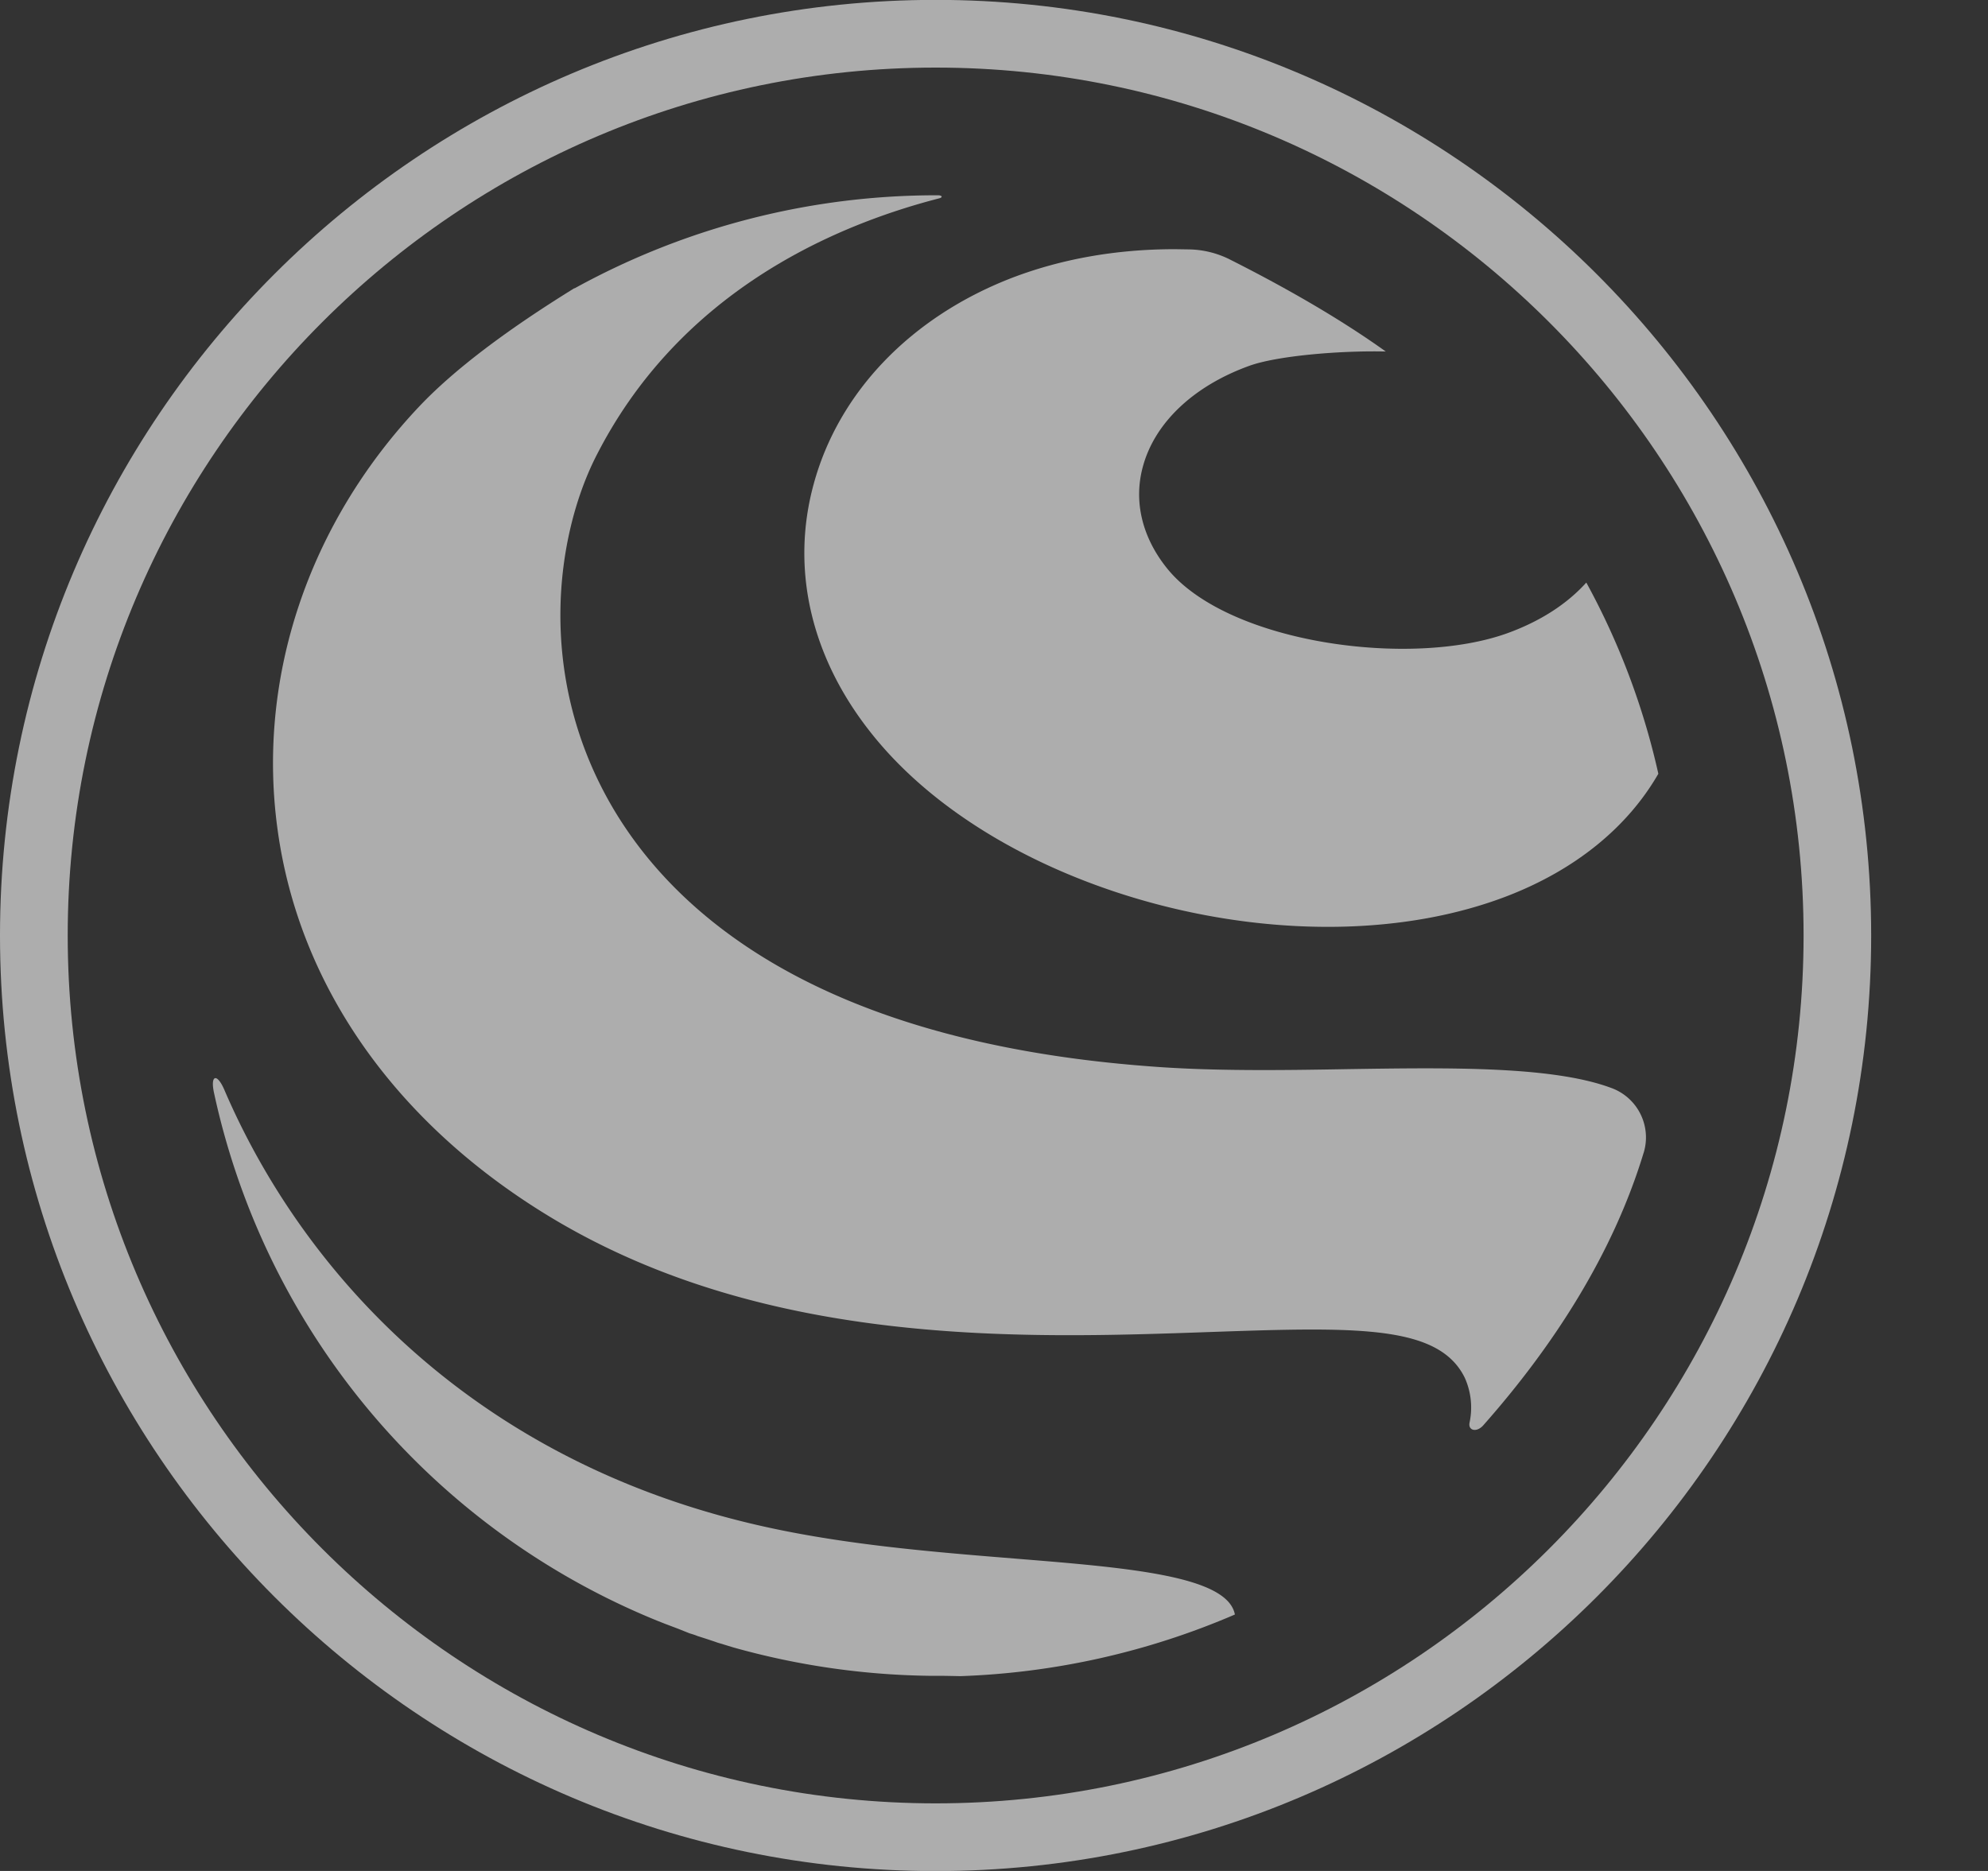 <svg width="17" height="16" fill="none" xmlns="http://www.w3.org/2000/svg"><rect width="100%" height="100%" fill="#333333" stroke="none"/><g opacity=".6" fill="#fff"><path d="M8.001.578c4.092 0 7.422 3.33 7.422 7.422S12.093 15.422 8 15.422C3.909 15.42.579 12.092.579 8S3.91.578 8.001.578zm0-.579C3.588-.001 0 3.587 0 8c0 4.41 3.588 8.001 8.001 8.001 4.41 0 8-3.588 8-8.001-.001-4.413-3.59-8.001-8-8.001z"/><path d="M14.055 9.86a.45.45 0 00-.282-.558c-.504-.186-1.388-.172-2.248-.159-.564.01-1.149.018-1.682-.023-2.887-.214-4.107-1.342-4.625-2.25-.63-1.106-.462-2.28-.13-2.95.7-1.397 2-1.98 2.94-2.223.037-.008.03-.027-.008-.027a6.41 6.41 0 00-3.105.795h-.002-.002c-.591.365-1.037.705-1.327 1.012-.948 1.004-1.39 2.323-1.21 3.62.185 1.345 1.021 2.525 2.352 3.323 1.844 1.104 4.032 1.027 5.625.971.317-.011.607-.021.87-.021.708 0 1.14.075 1.305.413a.62.62 0 01.04.386c-.011.066.062.083.118.02.6-.678 1.109-1.466 1.371-2.33zM10.56 13.807c-.064-.332-.914-.4-1.889-.479-.716-.058-1.53-.123-2.283-.307-2.394-.581-3.814-2.172-4.47-3.702-.064-.147-.122-.125-.087.031a6.31 6.31 0 003.789 4.51l.071.028.106.04.1.04c.038.011.053.017.068.023l.078.025.075.025c.025.01.05.015.073.023l.082.025a6.504 6.504 0 001.666.242h.068c.079 0 .143.002.206.003a6.497 6.497 0 002.347-.527z"/><path d="M6.958 4.14c-.197.72-.027 1.471.483 2.118 1.106 1.41 3.704 2.078 5.45 1.404.579-.224 1.025-.585 1.29-1.045a6.228 6.228 0 00-.616-1.635c-.165.183-.392.33-.672.432-.827.3-2.385.089-2.907-.546-.22-.269-.295-.582-.212-.881.102-.373.434-.688.913-.86.23-.082.753-.13 1.163-.121-.356-.255-.8-.518-1.327-.784a.808.808 0 00-.35-.089l-.127-.002c-.5 0-.968.083-1.392.245-.862.333-1.482.976-1.696 1.764z"/></g></svg>